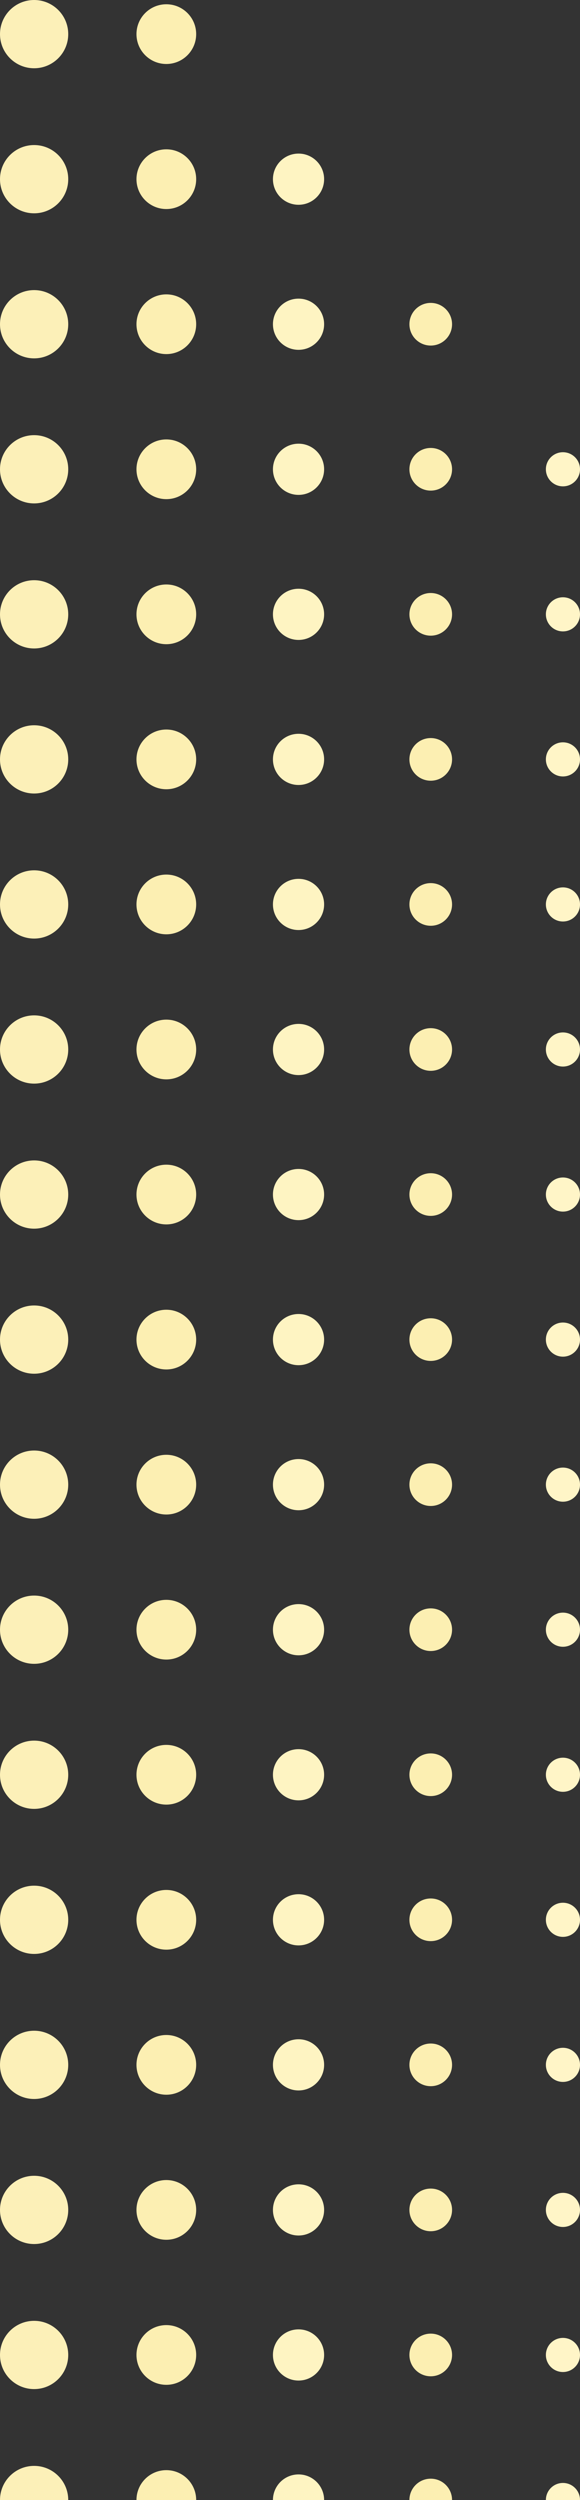 <svg width="136" height="586" viewBox="0 0 136 586" fill="none" xmlns="http://www.w3.org/2000/svg">
<rect x="0" y="0" width="136" height="586" fill="#333333" stroke="none"/>
<circle cx="8" cy="8" r="8" fill="#FCF0B8"/>
<circle cx="8" cy="42" r="8" fill="#FCF0B8"/>
<circle cx="8" cy="76" r="8" fill="#FCF0B8"/>
<circle cx="8" cy="110" r="8" fill="#FCF0B8"/>
<circle cx="8" cy="144" r="8" fill="#FCF0B8"/>
<circle cx="8" cy="178" r="8" fill="#FCF0B8"/>
<circle cx="8" cy="212" r="8" fill="#FCF0B8"/>
<circle cx="8" cy="246" r="8" fill="#FCF0B8"/>
<circle cx="8" cy="280" r="8" fill="#FCF0B8"/>
<circle cx="8" cy="314" r="8" fill="#FCF0B8"/>
<circle cx="8" cy="348" r="8" fill="#FCF0B8"/>
<circle cx="8" cy="382" r="8" fill="#FCF0B8"/>
<circle cx="8" cy="416" r="8" fill="#FCF0B8"/>
<circle cx="8" cy="450" r="8" fill="#FCF0B8"/>
<circle cx="8" cy="484" r="8" fill="#FCF0B8"/>
<circle cx="8" cy="518" r="8" fill="#FCF0B8"/>
<circle cx="8" cy="552" r="8" fill="#FCF0B8"/>
<circle cx="8" cy="586" r="8" fill="#FCF0B8"/>
<circle cx="39" cy="8" r="7" fill="#FCEFB2"/>
<circle cx="39" cy="42" r="7" fill="#FCEFB2"/>
<circle cx="39" cy="76" r="7" fill="#FCEFB2"/>
<circle cx="39" cy="110" r="7" fill="#FCEFB2"/>
<circle cx="39" cy="144" r="7" fill="#FCEFB2"/>
<circle cx="39" cy="178" r="7" fill="#FCEFB2"/>
<circle cx="39" cy="212" r="7" fill="#FCEFB2"/>
<circle cx="39" cy="246" r="7" fill="#FCEFB2"/>
<circle cx="39" cy="280" r="7" fill="#FCEFB2"/>
<circle cx="39" cy="314" r="7" fill="#FCEFB2"/>
<circle cx="39" cy="348" r="7" fill="#FCEFB2"/>
<circle cx="39" cy="382" r="7" fill="#FCEFB2"/>
<circle cx="39" cy="416" r="7" fill="#FCEFB2"/>
<circle cx="39" cy="450" r="7" fill="#FCEFB2"/>
<circle cx="39" cy="484" r="7" fill="#FCEFB2"/>
<circle cx="39" cy="518" r="7" fill="#FCEFB2"/>
<circle cx="39" cy="552" r="7" fill="#FCEFB2"/>
<circle cx="39" cy="586" r="7" fill="#FCEFB2"/>
<circle cx="70" cy="42" r="6" fill="#FEF4C2"/>
<circle cx="70" cy="76" r="6" fill="#FEF4C2"/>
<circle cx="70" cy="110" r="6" fill="#FEF4C2"/>
<circle cx="70" cy="144" r="6" fill="#FEF4C2"/>
<circle cx="70" cy="178" r="6" fill="#FEF4C2"/>
<circle cx="70" cy="212" r="6" fill="#FEF4C2"/>
<circle cx="70" cy="246" r="6" fill="#FEF4C2"/>
<circle cx="70" cy="280" r="6" fill="#FEF4C2"/>
<circle cx="70" cy="314" r="6" fill="#FEF4C2"/>
<circle cx="70" cy="348" r="6" fill="#FEF4C2"/>
<circle cx="70" cy="382" r="6" fill="#FEF4C2"/>
<circle cx="70" cy="416" r="6" fill="#FEF4C2"/>
<circle cx="70" cy="450" r="6" fill="#FEF4C2"/>
<circle cx="70" cy="484" r="6" fill="#FEF4C2"/>
<circle cx="70" cy="518" r="6" fill="#FEF4C2"/>
<circle cx="70" cy="552" r="6" fill="#FEF4C2"/>
<circle cx="70" cy="586" r="6" fill="#FEF4C2"/>
<circle cx="101" cy="76" r="5" fill="#FCEFB2"/>
<circle cx="101" cy="110" r="5" fill="#FCEFB2"/>
<circle cx="101" cy="144" r="5" fill="#FCEFB2"/>
<circle cx="101" cy="178" r="5" fill="#FCEFB2"/>
<circle cx="101" cy="212" r="5" fill="#FCEFB2"/>
<circle cx="101" cy="246" r="5" fill="#FCEFB2"/>
<circle cx="101" cy="280" r="5" fill="#FCEFB2"/>
<circle cx="101" cy="314" r="5" fill="#FCEFB2"/>
<circle cx="101" cy="348" r="5" fill="#FCEFB2"/>
<circle cx="101" cy="382" r="5" fill="#FCEFB2"/>
<circle cx="101" cy="416" r="5" fill="#FCEFB2"/>
<circle cx="101" cy="450" r="5" fill="#FCEFB2"/>
<circle cx="101" cy="484" r="5" fill="#FCEFB2"/>
<circle cx="101" cy="518" r="5" fill="#FCEFB2"/>
<circle cx="101" cy="552" r="5" fill="#FCEFB2"/>
<circle cx="101" cy="586" r="5" fill="#FCEFB2"/>
<circle cx="132" cy="110" r="4" fill="#FFF5C7"/>
<circle cx="132" cy="144" r="4" fill="#FFF5C7"/>
<circle cx="132" cy="178" r="4" fill="#FFF5C7"/>
<circle cx="132" cy="212" r="4" fill="#FFF5C7"/>
<circle cx="132" cy="246" r="4" fill="#FFF5C7"/>
<circle cx="132" cy="280" r="4" fill="#FFF5C7"/>
<circle cx="132" cy="314" r="4" fill="#FFF5C7"/>
<circle cx="132" cy="348" r="4" fill="#FFF5C7"/>
<circle cx="132" cy="382" r="4" fill="#FFF5C7"/>
<circle cx="132" cy="416" r="4" fill="#FFF5C7"/>
<circle cx="132" cy="450" r="4" fill="#FFF5C7"/>
<circle cx="132" cy="484" r="4" fill="#FFF5C7"/>
<circle cx="132" cy="518" r="4" fill="#FFF5C7"/>
<circle cx="132" cy="552" r="4" fill="#FFF5C7"/>
<circle cx="132" cy="586" r="4" fill="#FFF5C7"/>
</svg>
